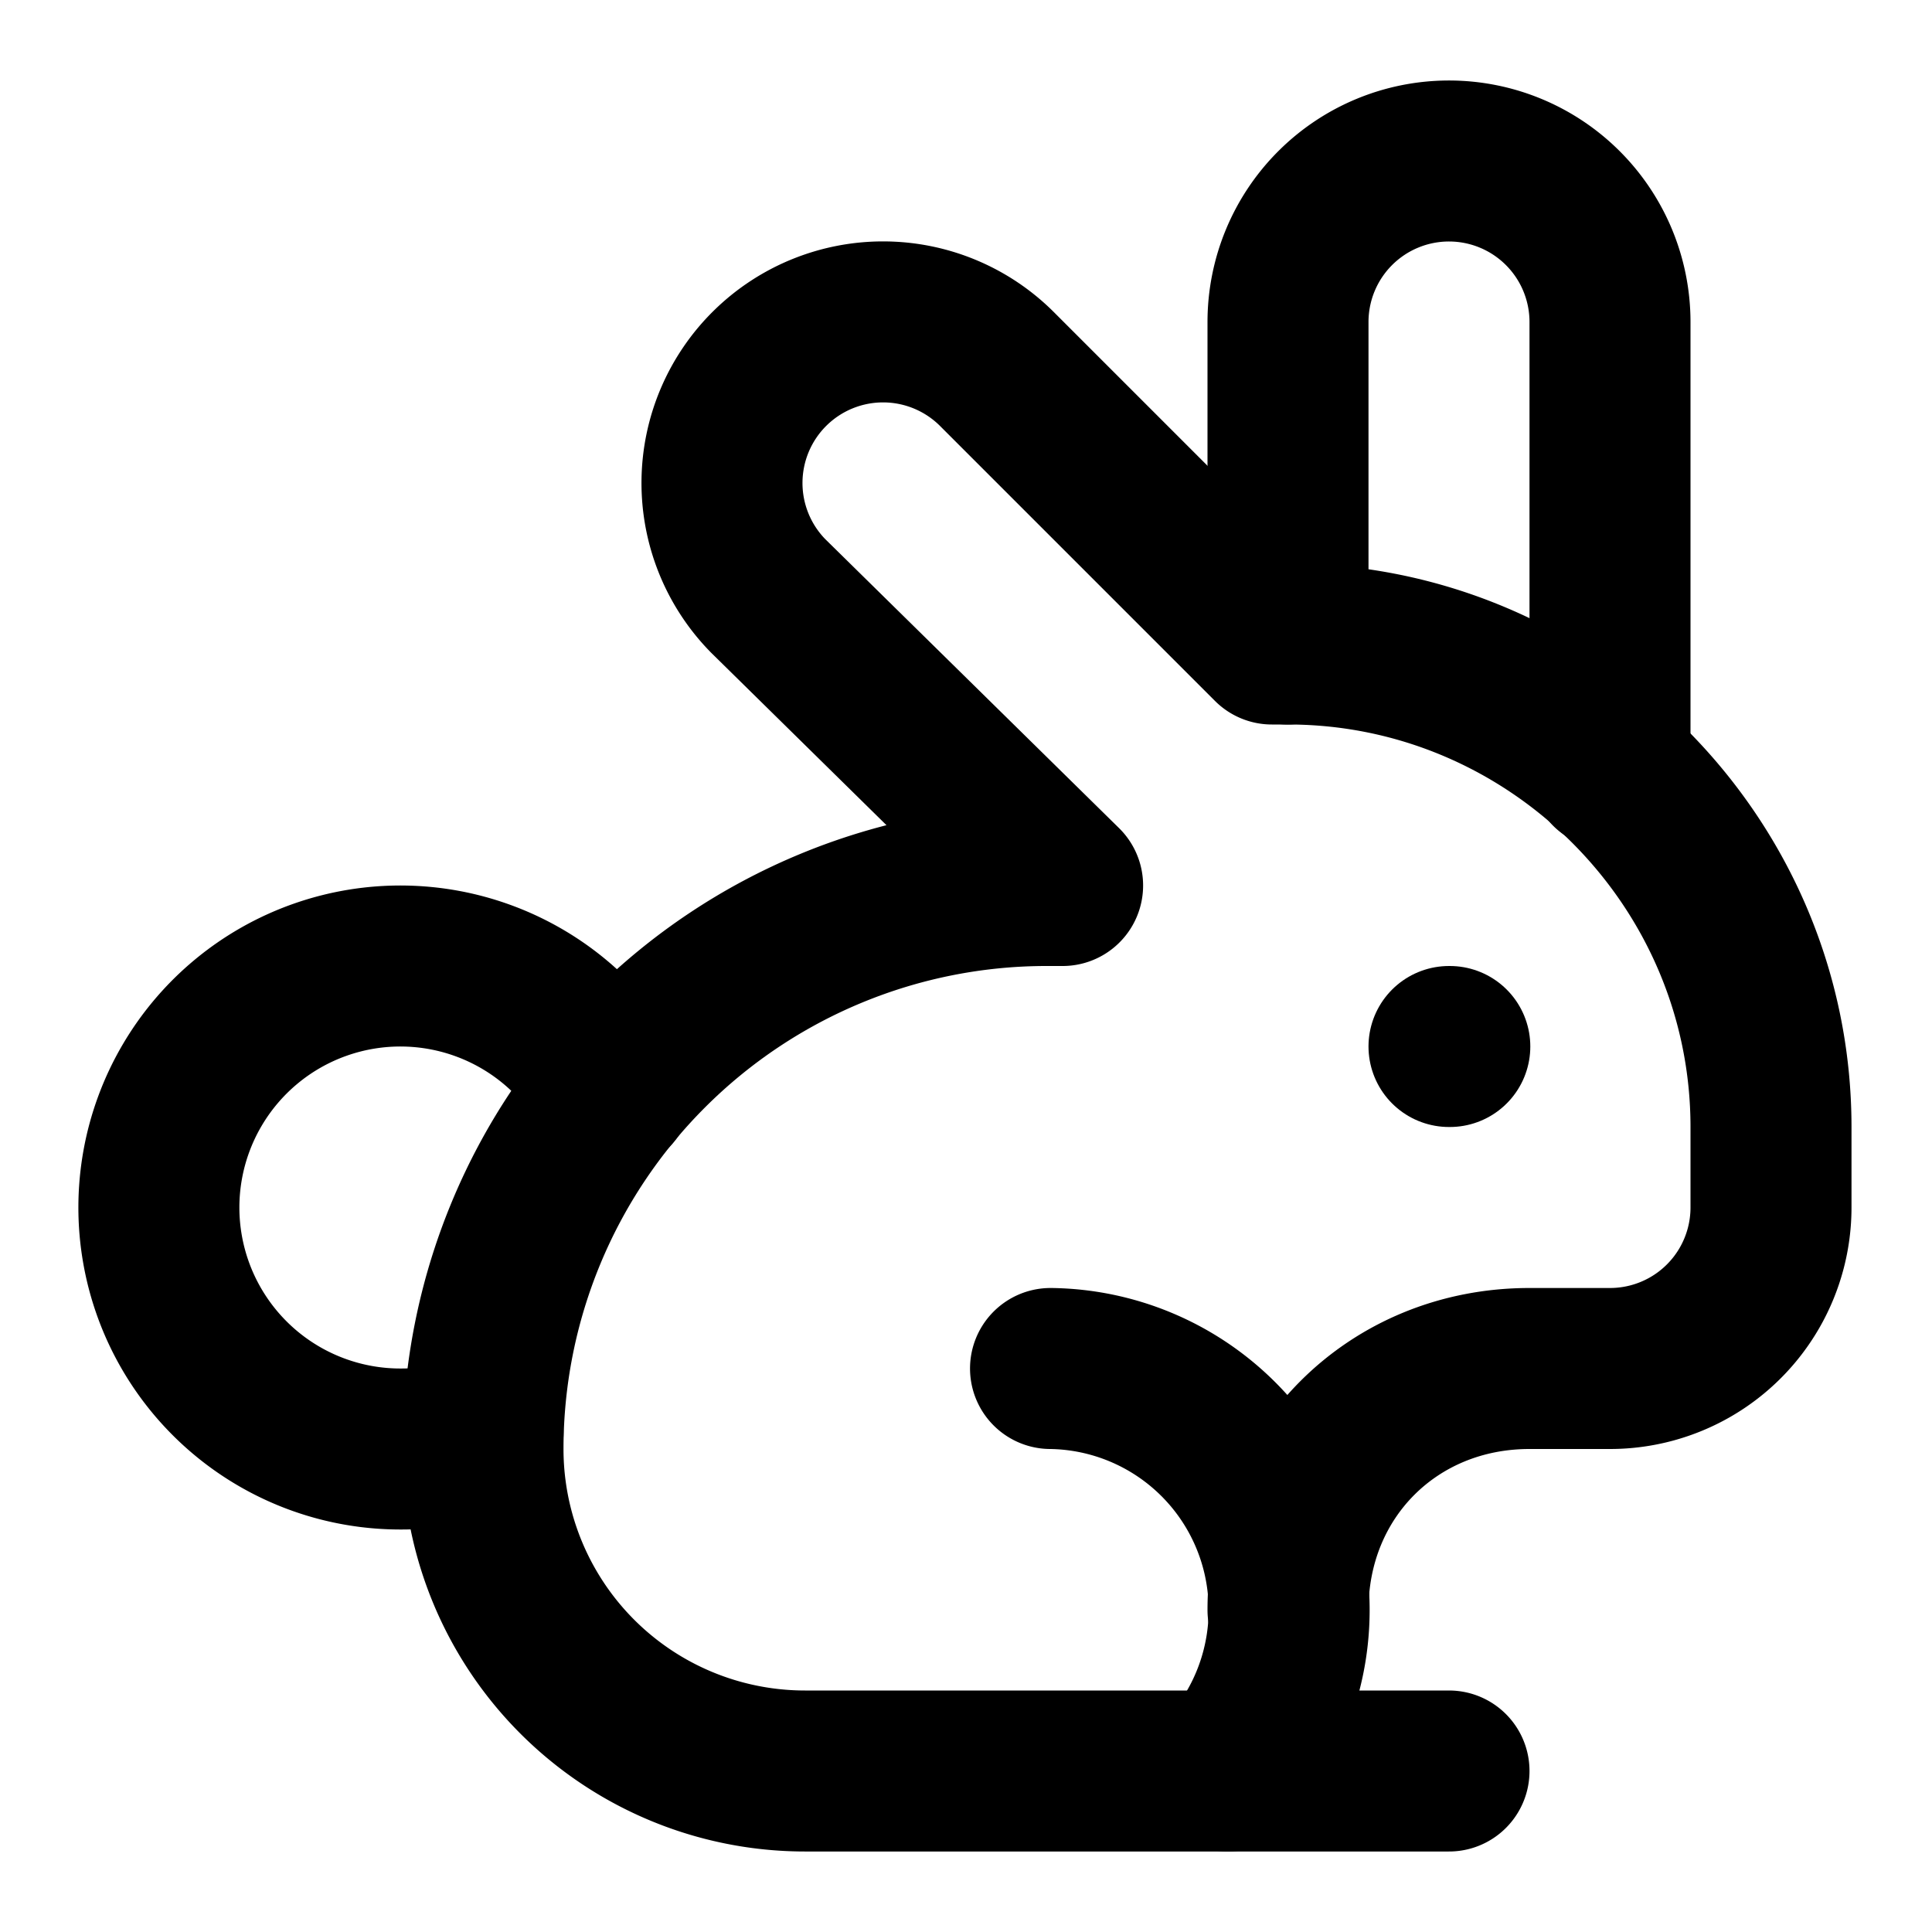 <svg
  xmlns="http://www.w3.org/2000/svg"
  width="24"
  height="24"
  viewBox="0 0 24 24"
  fill="none"
  stroke="currentColor"
  stroke-width="2"
  stroke-linecap="round"
  stroke-linejoin="round"
>
  <path d="M20 9.55V4a2 2 0 0 0-4 0v4" />
  <path d="M16 20c0-1.7 1.3-3 3-3h1a2 2 0 0 0 2-2v-1c0-3.3-2.7-6-6-6h-.2l-3.4-3.4a2 2 0 0 0-2.86 2.8L13.2 11H13a7 7 0 0 0-7 7 4 4 0 0 0 4 4h8" />
  <path d="M15.25 22a3 3 0 0 0-2.2-5" />
  <path d="M7.6 13.55A3 3 0 1 0 5 18c.4 0 .7-.1 1-.2" />
  <path d="M18 13h.01" />
</svg>
